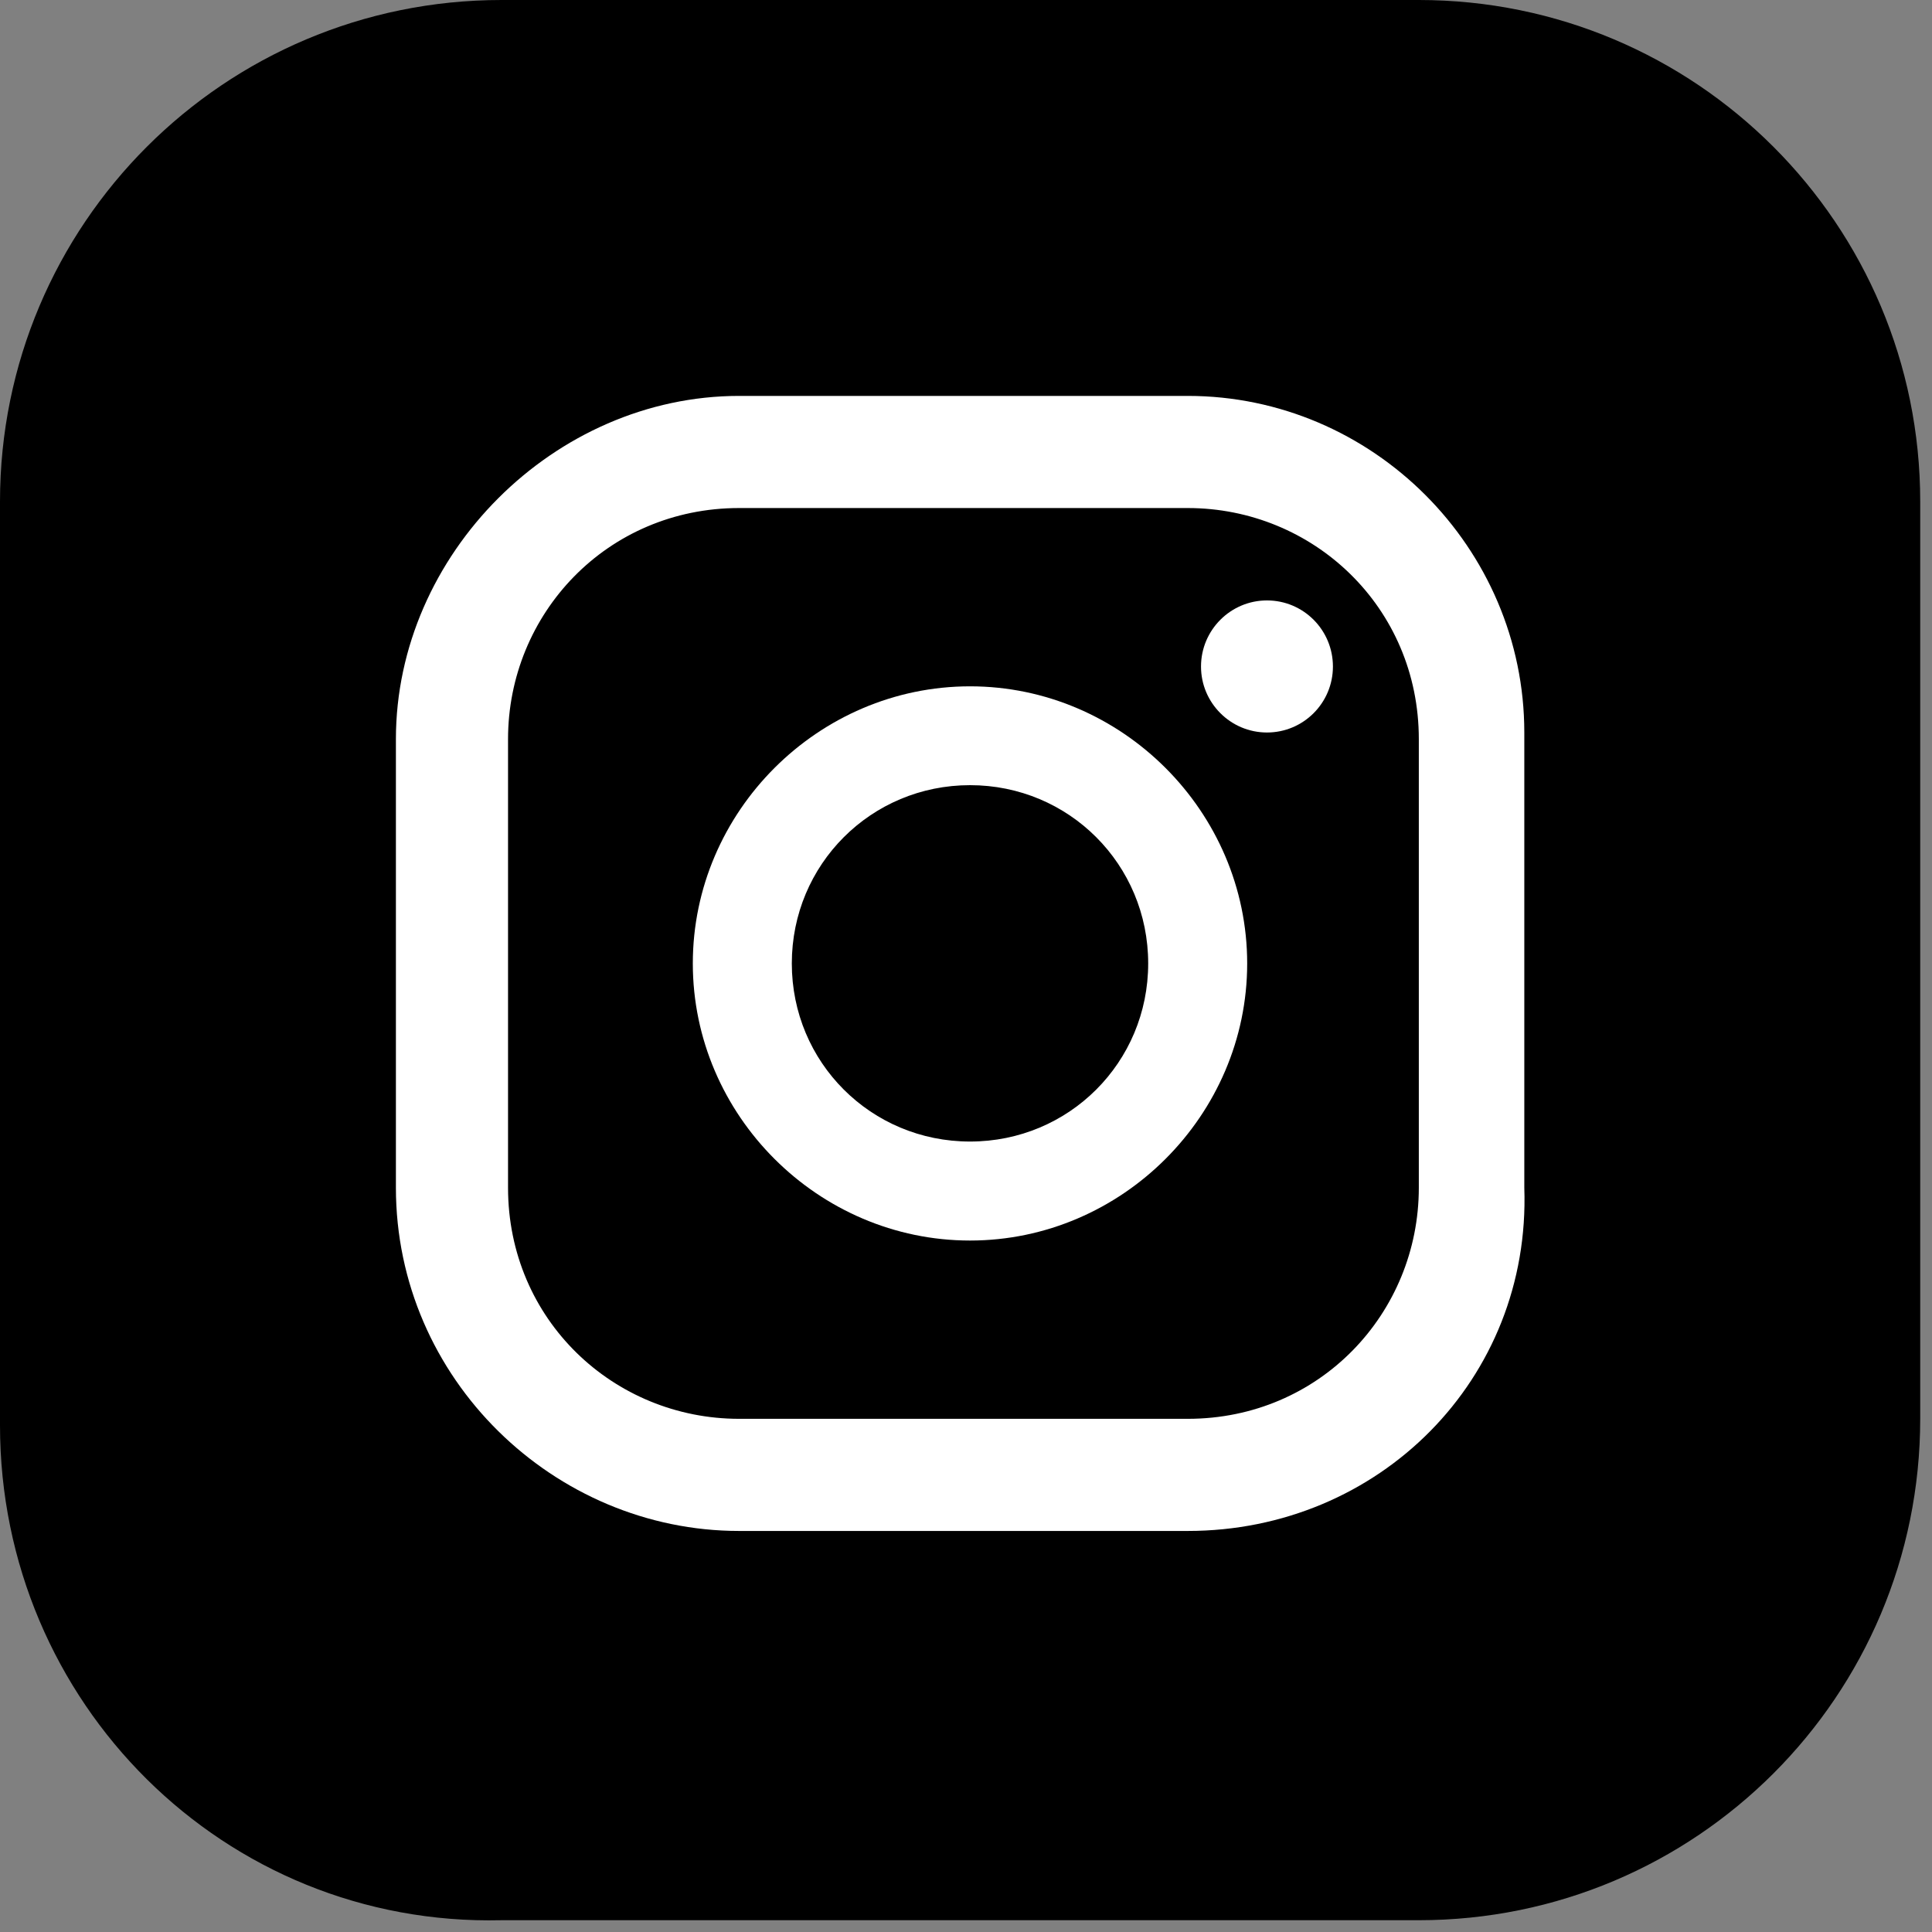 <?xml version="1.0" encoding="UTF-8"?>
<svg xmlns="http://www.w3.org/2000/svg" xmlns:xlink="http://www.w3.org/1999/xlink" width="50pt" height="50pt" viewBox="0 0 50 50" version="1.1">
<rect x="0" y="0" width="50" height="50" fill="#808080" stroke="none"/>
<g id="surface1">
<path style=" stroke:none;fill-rule:nonzero;fill:rgb(0%,0%,0%);fill-opacity:1;" d="M 0 36.887 L 0 12.98 C 0 5.805 5.805 0 12.98 0 L 36.719 0 C 43.891 0 49.695 5.805 49.695 12.98 L 49.695 36.719 C 49.695 43.891 43.891 49.695 36.719 49.695 L 12.98 49.695 C 5.805 49.867 0 44.062 0 36.887 Z M 0 36.887 "/>
<path style=" stroke:none;fill-rule:nonzero;fill:rgb(100%,100%,100%);fill-opacity:1;" d="M 34.496 17.25 C 34.496 18.191 33.734 18.957 32.789 18.957 C 31.848 18.957 31.082 18.191 31.082 17.25 C 31.082 16.305 31.848 15.539 32.789 15.539 C 33.734 15.539 34.496 16.305 34.496 17.25 Z M 34.496 17.25 "/>
<path style=" stroke:none;fill-rule:nonzero;fill:rgb(100%,100%,100%);fill-opacity:1;" d="M 25.105 17.762 C 21.176 17.762 17.93 21.004 17.93 24.934 C 17.93 28.863 21.176 32.105 25.105 32.105 C 29.031 32.105 32.277 28.863 32.277 24.934 C 32.277 21.004 29.031 17.762 25.105 17.762 Z M 25.105 29.543 C 22.543 29.543 20.492 27.496 20.492 24.934 C 20.492 22.371 22.543 20.32 25.105 20.32 C 27.664 20.32 29.715 22.371 29.715 24.934 C 29.715 27.496 27.664 29.543 25.105 29.543 Z M 25.105 29.543 "/>
<path style=" stroke:none;fill-rule:nonzero;fill:rgb(100%,100%,100%);fill-opacity:1;" d="M 30.738 39.621 L 19.129 39.621 C 14.348 39.621 10.246 35.691 10.246 30.738 L 10.246 19.129 C 10.246 14.348 14.348 10.246 19.129 10.246 L 30.738 10.246 C 35.52 10.246 39.449 14.176 39.449 18.957 L 39.449 30.738 C 39.621 35.691 35.691 39.621 30.738 39.621 Z M 19.129 13.148 C 15.711 13.148 13.148 15.883 13.148 19.129 L 13.148 30.738 C 13.148 34.156 15.883 36.719 19.129 36.719 L 30.738 36.719 C 34.156 36.719 36.719 33.984 36.719 30.738 L 36.719 19.129 C 36.719 15.711 33.984 13.148 30.738 13.148 Z M 19.129 13.148 "/>
</g>
</svg>
